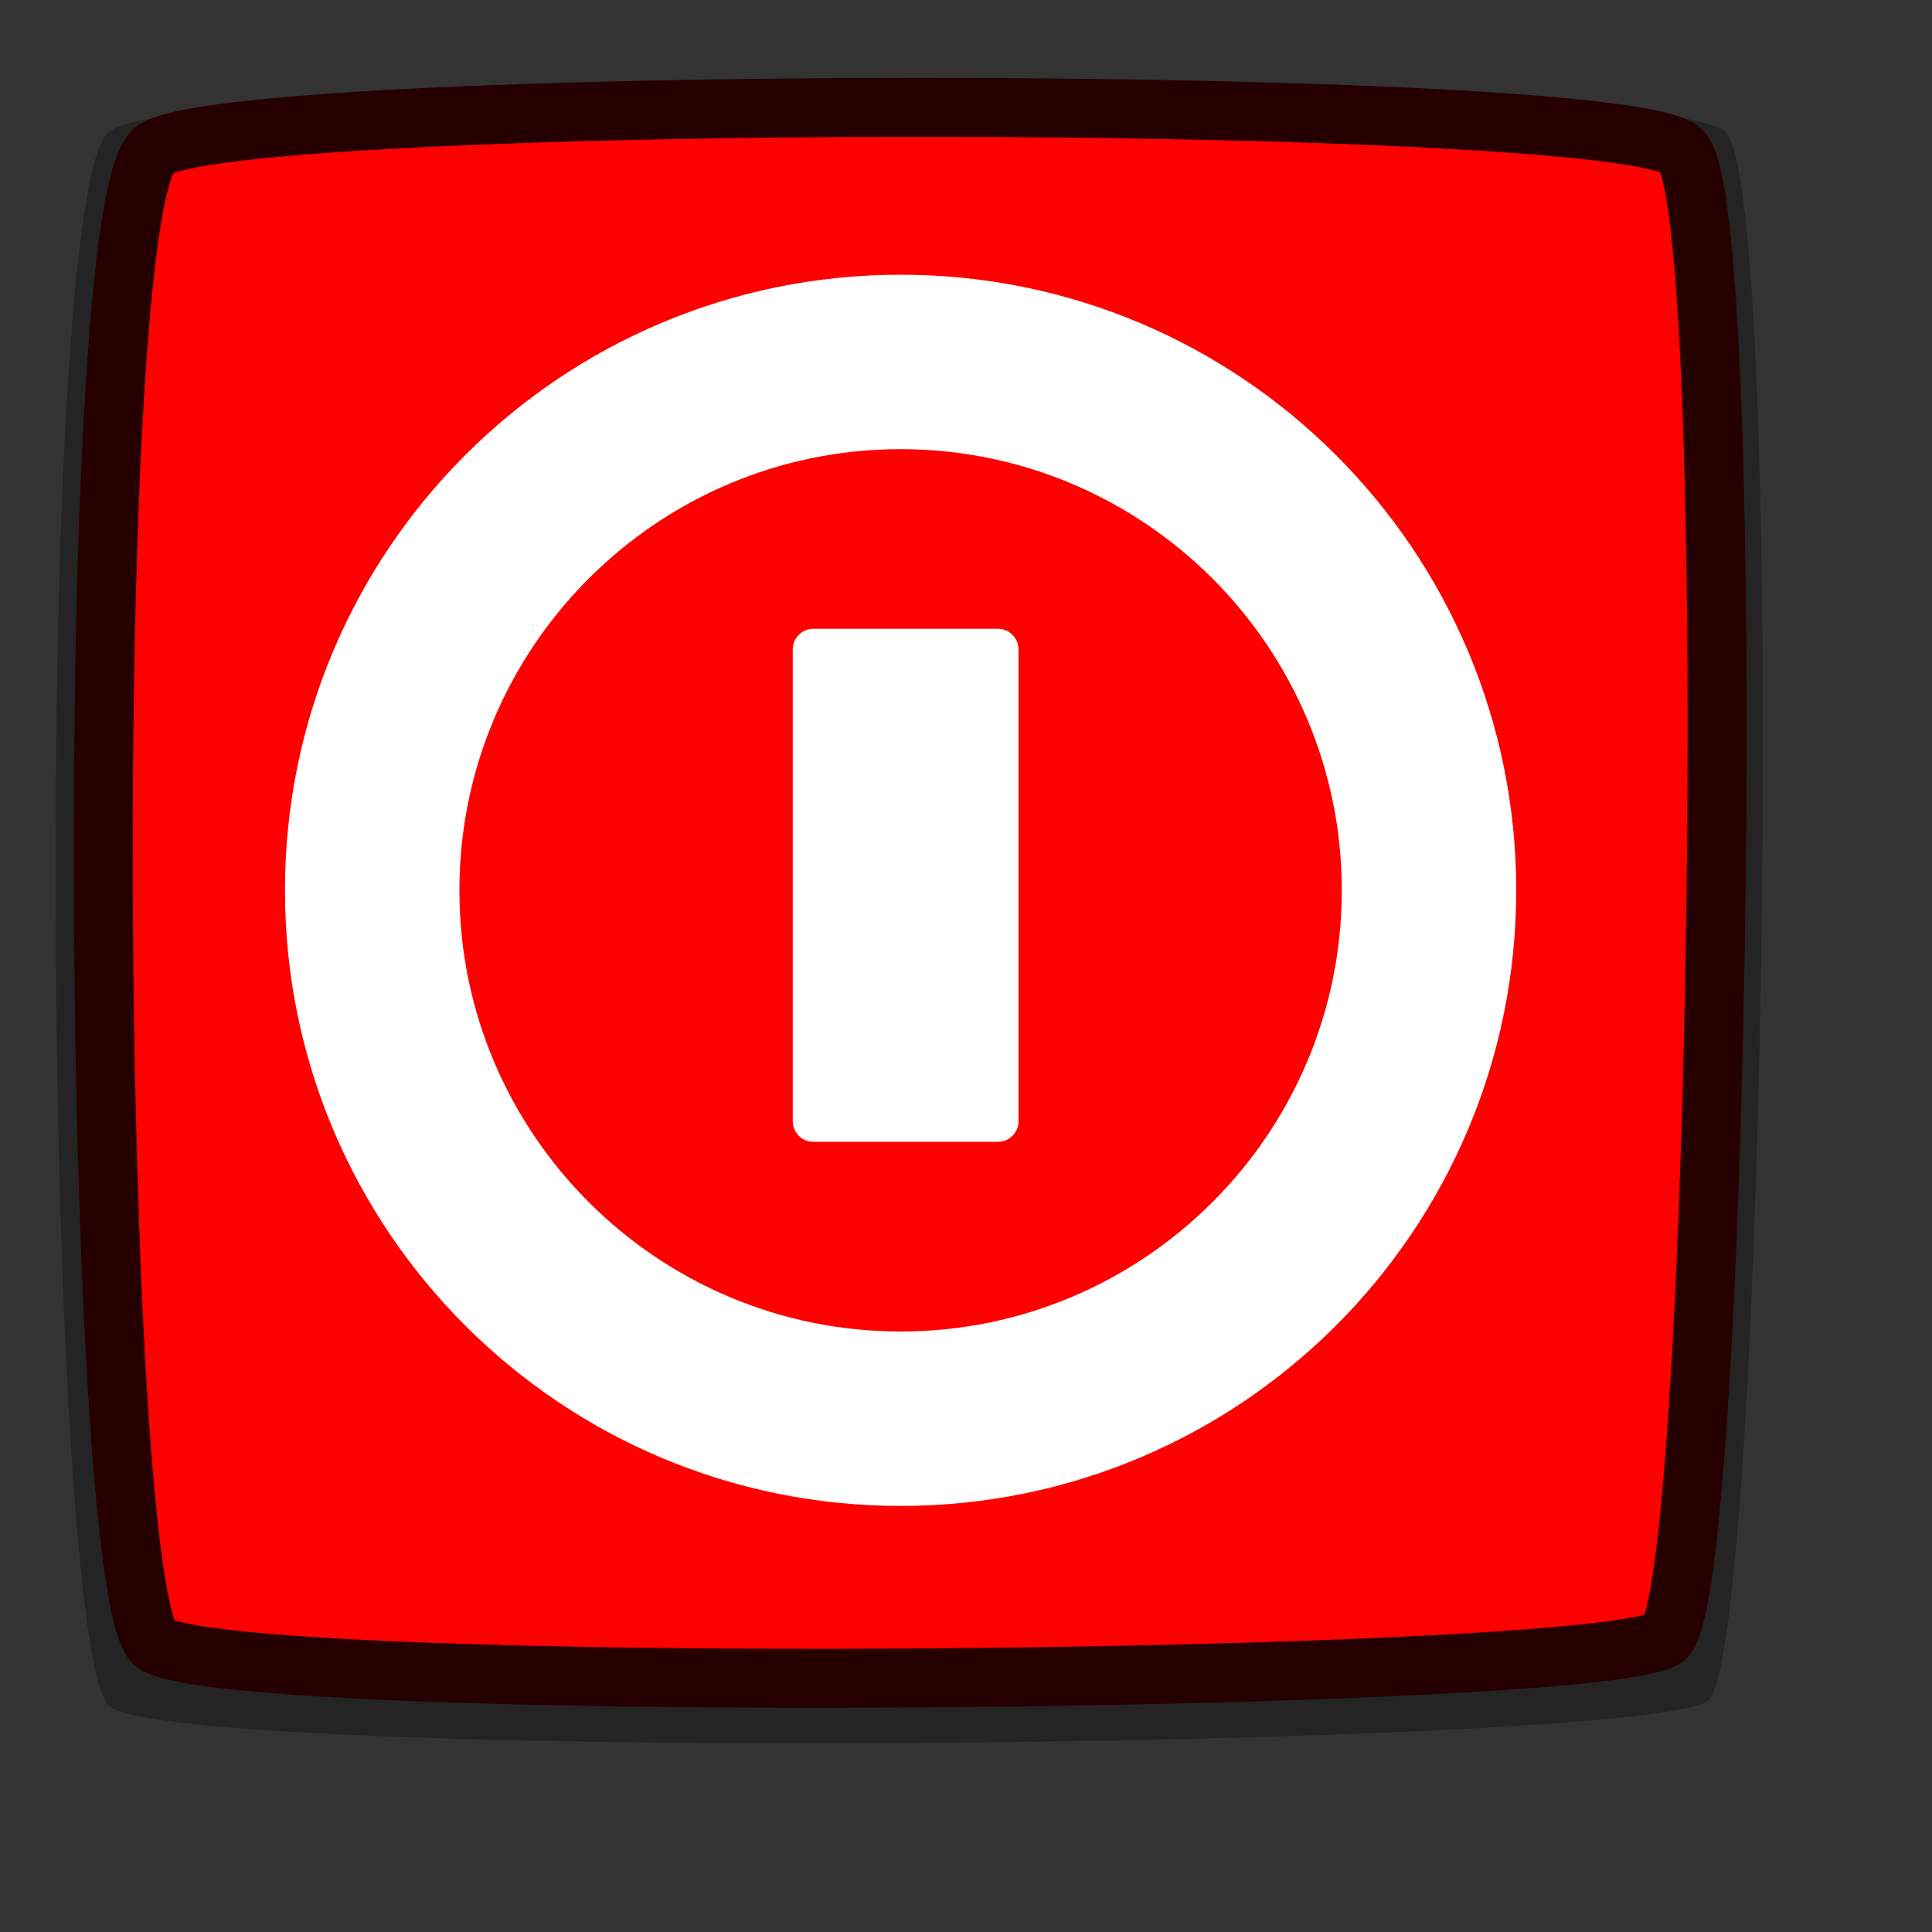 <?xml version="1.0" encoding="UTF-8" standalone="no"?>
<!-- Created with Sodipodi ("http://www.sodipodi.com/") -->
<svg
   xmlns:dc="http://purl.org/dc/elements/1.1/"
   xmlns:cc="http://web.resource.org/cc/"
   xmlns:rdf="http://www.w3.org/1999/02/22-rdf-syntax-ns#"
   xmlns:svg="http://www.w3.org/2000/svg"
   xmlns="http://www.w3.org/2000/svg"
   xmlns:xlink="http://www.w3.org/1999/xlink"
   xmlns:sodipodi="http://sodipodi.sourceforge.net/DTD/sodipodi-0.dtd"
   xmlns:inkscape="http://www.inkscape.org/namespaces/inkscape"
   id="svg704"
   sodipodi:version="0.32"
   width="72pt"
   height="72pt"
   sodipodi:docbase="/home/nathan/GNUtoon/scalable/actions"
   sodipodi:docname="gnome-session-halt.svg"
   inkscape:version="0.45.1"
   inkscape:output_extension="org.inkscape.output.svg.inkscape">
  <rect width="100%" height="100%" fill="#333333" stroke="none"/>
  <defs
     id="defs706">
    <linearGradient
       id="XMLID_30_"
       gradientUnits="userSpaceOnUse"
       x1="53.894"
       y1="88.811"
       x2="86.977"
       y2="87.561"
       gradientTransform="matrix(0.51,0,0,-0.51,96.181,76.595)">
      <stop
         offset="0"
         style="stop-color:#E07474"
         id="stop2309" />
      <stop
         offset="1"
         style="stop-color:#D82525"
         id="stop2311" />
    </linearGradient>
    <linearGradient
       id="XMLID_29_"
       gradientUnits="userSpaceOnUse"
       x1="18.138"
       y1="81.039"
       x2="121.136"
       y2="81.789"
       gradientTransform="matrix(0.51,0,0,-0.51,96.181,76.595)">
      <stop
         offset="0"
         style="stop-color:#E05E5E"
         id="stop2302" />
      <stop
         offset="1"
         style="stop-color:#D81818"
         id="stop2304" />
    </linearGradient>
    <linearGradient
       id="XMLID_28_"
       gradientUnits="userSpaceOnUse"
       x1="64.836"
       y1="43.22"
       x2="64.982"
       y2="39.031"
       gradientTransform="matrix(0.51,0,0,-0.51,96.181,76.595)">
      <stop
         offset="0"
         style="stop-color:#BD0000"
         id="stop2287" />
      <stop
         offset="0.043"
         style="stop-color:#C10606"
         id="stop2289" />
      <stop
         offset="0.294"
         style="stop-color:#D62424"
         id="stop2291" />
      <stop
         offset="0.541"
         style="stop-color:#E63A3A"
         id="stop2293" />
      <stop
         offset="0.78"
         style="stop-color:#EF4747"
         id="stop2295" />
      <stop
         offset="1"
         style="stop-color:#F24B4B"
         id="stop2297" />
    </linearGradient>
    <linearGradient
       id="XMLID_27_"
       gradientUnits="userSpaceOnUse"
       x1="64.029"
       y1="88.882"
       x2="66.029"
       y2="31.547"
       gradientTransform="matrix(0.51,0,0,-0.51,96.181,76.595)">
      <stop
         offset="0"
         style="stop-color:#BD0000"
         id="stop2276" />
      <stop
         offset="0.352"
         style="stop-color:#C40000"
         id="stop2278" />
      <stop
         offset="0.869"
         style="stop-color:#D80000"
         id="stop2280" />
      <stop
         offset="1"
         style="stop-color:#DE0000"
         id="stop2282" />
    </linearGradient>
    <linearGradient
       id="XMLID_26_"
       gradientUnits="userSpaceOnUse"
       x1="65.764"
       y1="36.948"
       x2="63.764"
       y2="99.448"
       gradientTransform="matrix(0.51,0,0,-0.51,96.181,76.595)">
      <stop
         offset="0"
         style="stop-color:#A70000"
         id="stop2269" />
      <stop
         offset="1"
         style="stop-color:#A70000"
         id="stop2271" />
    </linearGradient>
    <linearGradient
       id="XMLID_25_"
       gradientUnits="userSpaceOnUse"
       x1="-537.612"
       y1="1160.696"
       x2="-662.862"
       y2="1160.696"
       gradientTransform="matrix(-0.51,0,0,0.51,-176.571,-563.367)">
      <stop
         offset="0"
         style="stop-color:#E57373"
         id="stop2244" />
      <stop
         offset="0.118"
         style="stop-color:#EC9393"
         id="stop2246" />
      <stop
         offset="0.266"
         style="stop-color:#F4B4B4"
         id="stop2248" />
      <stop
         offset="0.39"
         style="stop-color:#F9C9C9"
         id="stop2250" />
      <stop
         offset="0.472"
         style="stop-color:#FBD0D0"
         id="stop2252" />
      <stop
         offset="0.548"
         style="stop-color:#F9C8C8"
         id="stop2254" />
      <stop
         offset="0.67"
         style="stop-color:#F5B1B1"
         id="stop2256" />
      <stop
         offset="0.821"
         style="stop-color:#ED8B8B"
         id="stop2258" />
      <stop
         offset="0.994"
         style="stop-color:#E35858"
         id="stop2260" />
      <stop
         offset="1"
         style="stop-color:#E35656"
         id="stop2262" />
    </linearGradient>
    <linearGradient
       id="XMLID_24_"
       gradientUnits="userSpaceOnUse"
       x1="23.236"
       y1="113.369"
       x2="71.486"
       y2="60.119"
       gradientTransform="matrix(0.51,0,0,-0.51,96.181,76.595)">
      <stop
         offset="0"
         style="stop-color:#E05E5E"
         id="stop2237" />
      <stop
         offset="1"
         style="stop-color:#D81818"
         id="stop2239" />
    </linearGradient>
    <linearGradient
       id="XMLID_23_"
       gradientUnits="userSpaceOnUse"
       x1="63.681"
       y1="73.355"
       x2="71.981"
       y2="3.015"
       gradientTransform="matrix(0.51,0,0,-0.51,96.181,76.595)">
      <stop
         offset="0"
         style="stop-color:#BD0000"
         id="stop2222" />
      <stop
         offset="0.043"
         style="stop-color:#C10606"
         id="stop2224" />
      <stop
         offset="0.294"
         style="stop-color:#D62424"
         id="stop2226" />
      <stop
         offset="0.541"
         style="stop-color:#E63A3A"
         id="stop2228" />
      <stop
         offset="0.78"
         style="stop-color:#EF4747"
         id="stop2230" />
      <stop
         offset="1"
         style="stop-color:#F24B4B"
         id="stop2232" />
    </linearGradient>
    <linearGradient
       id="XMLID_22_"
       gradientUnits="userSpaceOnUse"
       x1="57.627"
       y1="126.245"
       x2="72.377"
       y2="1.245"
       gradientTransform="matrix(0.51,0,0,-0.51,96.181,76.595)">
      <stop
         offset="0"
         style="stop-color:#BD0000"
         id="stop2211" />
      <stop
         offset="0.281"
         style="stop-color:#C40000"
         id="stop2213" />
      <stop
         offset="0.693"
         style="stop-color:#D80000"
         id="stop2215" />
      <stop
         offset="1"
         style="stop-color:#EB0000"
         id="stop2217" />
    </linearGradient>
    <linearGradient
       id="XMLID_21_"
       gradientUnits="userSpaceOnUse"
       x1="59.033"
       y1="118.928"
       x2="72.283"
       y2="-3.822"
       gradientTransform="matrix(0.51,0,0,-0.51,96.181,76.595)">
      <stop
         offset="0"
         style="stop-color:#A70000"
         id="stop2204" />
      <stop
         offset="1"
         style="stop-color:#A70000"
         id="stop2206" />
    </linearGradient>
    <linearGradient
       id="linearGradient578-712-379">
      <stop
         offset="0"
         id="stop2574"
         style="stop-color:#00ffff;stop-opacity:1;" />
      <stop
         offset="1"
         id="stop2576"
         style="stop-color:#00cce6;stop-opacity:1;" />
    </linearGradient>
    <linearGradient
       id="linearGradient581-318-507"
       x1="3.326"
       y1="4.362"
       gradientTransform="matrix(1.572,0,0,1.531,167.721,-3.716)"
       x2="55.838"
       gradientUnits="userSpaceOnUse"
       xlink:href="#linearGradient578-712-379"
       y2="56.464" />
    <linearGradient
       id="linearGradient584-451-94">
      <stop
         offset="0"
         id="stop2853"
         style="stop-color:#ff0000;stop-opacity:1;" />
      <stop
         offset="1"
         id="stop2855"
         style="stop-color:#ff0000;stop-opacity:0;" />
    </linearGradient>
    <linearGradient
       id="linearGradient584-825-783">
      <stop
         offset="0"
         id="stop2847"
         style="stop-color:#ff0000;stop-opacity:1;" />
      <stop
         offset="1"
         id="stop2849"
         style="stop-color:#ff0000;stop-opacity:0;" />
    </linearGradient>
    <linearGradient
       id="linearGradient2351-224-808">
      <stop
         offset="0"
         id="stop2841"
         style="stop-color:#d90000;stop-opacity:1;" />
      <stop
         offset="1"
         id="stop2843"
         style="stop-color:#730000;stop-opacity:1;" />
    </linearGradient>
    <linearGradient
       id="linearGradient2351-279-698">
      <stop
         offset="0"
         id="stop2835"
         style="stop-color:#d90000;stop-opacity:1;" />
      <stop
         offset="1"
         id="stop2837"
         style="stop-color:#730000;stop-opacity:1;" />
    </linearGradient>
    <linearGradient
       id="linearGradient584-142-562">
      <stop
         offset="0"
         id="stop2829"
         style="stop-color:#ff0000;stop-opacity:1;" />
      <stop
         offset="1"
         id="stop2831"
         style="stop-color:#ff0000;stop-opacity:0;" />
    </linearGradient>
    <linearGradient
       id="linearGradient583-418-262"
       x1="6.56"
       y1="8.019"
       x2="49.514"
       xlink:href="#linearGradient584-142-562"
       y2="50.277"
       gradientTransform="matrix(1.166,0,0,1.112,-0.637,-0.988)"
       gradientUnits="userSpaceOnUse" />
    <linearGradient
       id="linearGradient734">
      <stop
         style="stop-color:#2a2535;stop-opacity:1;"
         offset="0"
         id="stop735" />
      <stop
         style="stop-color:#e3e1cf;stop-opacity:1;"
         offset="1"
         id="stop736" />
    </linearGradient>
    <linearGradient
       id="linearGradient724">
      <stop
         style="stop-color:#ffffff;stop-opacity:0.49;"
         offset="0"
         id="stop725" />
      <stop
         style="stop-color:#ffffff;stop-opacity:0.176;"
         offset="1"
         id="stop726" />
    </linearGradient>
    <linearGradient
       id="linearGradient718">
      <stop
         style="stop-color:#e3e1cf;stop-opacity:1;"
         offset="0"
         id="stop719" />
      <stop
         style="stop-color:#ffffff;stop-opacity:1;"
         offset="1"
         id="stop720" />
    </linearGradient>
    <linearGradient
       xlink:href="#linearGradient718"
       id="linearGradient721"
       x1="45.433"
       y1="41.926"
       x2="24.038"
       y2="27.205"
       gradientUnits="userSpaceOnUse"
       spreadMethod="pad"
       gradientTransform="matrix(0.962,0,0,0.9,2.684,-0.195)" />
    <linearGradient
       xlink:href="#linearGradient724"
       id="linearGradient723"
       x1="40.261"
       y1="39.845"
       x2="37.32"
       y2="68.667"
       gradientUnits="userSpaceOnUse"
       spreadMethod="pad"
       gradientTransform="matrix(1.103,0,0,0.785,2.684,-0.195)" />
    <linearGradient
       xlink:href="#linearGradient724"
       id="linearGradient732" />
    <radialGradient
       xlink:href="#linearGradient734"
       id="radialGradient733"
       cx="33.213"
       cy="118.191"
       fx="33.213"
       fy="118.191"
       r="14.895"
       gradientUnits="userSpaceOnUse"
       spreadMethod="pad"
       gradientTransform="scale(1.559,0.641)" />
    <radialGradient
       xlink:href="#linearGradient734"
       id="radialGradient738" />
  </defs>
  <sodipodi:namedview
     id="base"
     inkscape:zoom="4"
     inkscape:cx="76.75"
     inkscape:cy="41.644485"
     inkscape:window-width="1024"
     inkscape:window-height="693"
     inkscape:window-x="0"
     inkscape:window-y="49"
     inkscape:current-layer="svg704" />
  <path
     d="M 5.391,6.553 C 8.904,3.524 82.68,3.529 85.733,6.553 C 88.816,9.335 87.75,81.572 84.91,84.471 C 82.518,86.919 8.369,87.63 5.391,84.744 C 2.191,81.37 1.581,9.875 5.391,6.553 z "
     id="path2523"
     style="opacity:0.296;fill:#000000;fill-opacity:1;fill-rule:evenodd;stroke:none;stroke-width:1.875;stroke-linecap:butt;stroke-linejoin:miter;stroke-dasharray:none;stroke-opacity:1"
     sodipodi:nodetypes="cssss" />
  <path
     d="M 7.621,7.485 C 10.942,4.614 80.675,4.618 83.56,7.485 C 86.475,10.122 85.467,78.603 82.783,81.351 C 80.522,83.673 10.435,84.347 7.621,81.611 C 4.596,78.411 4.019,10.634 7.621,7.485 z "
     id="path684"
     style="font-size:12px;fill:#ff0000;fill-opacity:1;fill-rule:evenodd;stroke:#260000;stroke-width:2.93"
     sodipodi:nodetypes="cssss" />
  <path
     d="M 44.75,13.651 C 27.855,13.651 14.16,27.346 14.16,44.24 C 14.16,61.134 27.855,74.829 44.75,74.829 C 61.645,74.829 75.34,61.134 75.34,44.24 C 75.34,27.346 61.645,13.651 44.75,13.651 z M 44.75,66.162 C 32.661,66.162 22.827,56.328 22.827,44.24 C 22.827,32.152 32.661,22.318 44.75,22.318 C 56.84,22.318 66.673,32.152 66.673,44.24 C 66.673,56.328 56.84,66.162 44.75,66.162 z "
     id="path2219"
     style="fill:#ffffff;fill-opacity:1" />
  <path
     d="M 50.609,55.716 C 50.609,56.277 50.15,56.736 49.59,56.736 L 40.41,56.736 C 39.85,56.736 39.391,56.277 39.391,55.716 L 39.391,32.264 C 39.391,31.704 39.85,31.245 40.41,31.245 L 49.59,31.245 C 50.15,31.245 50.609,31.704 50.609,32.264 L 50.609,55.716 z "
     id="path2284"
     style="fill:#ffffff;fill-opacity:1" />
</svg>
